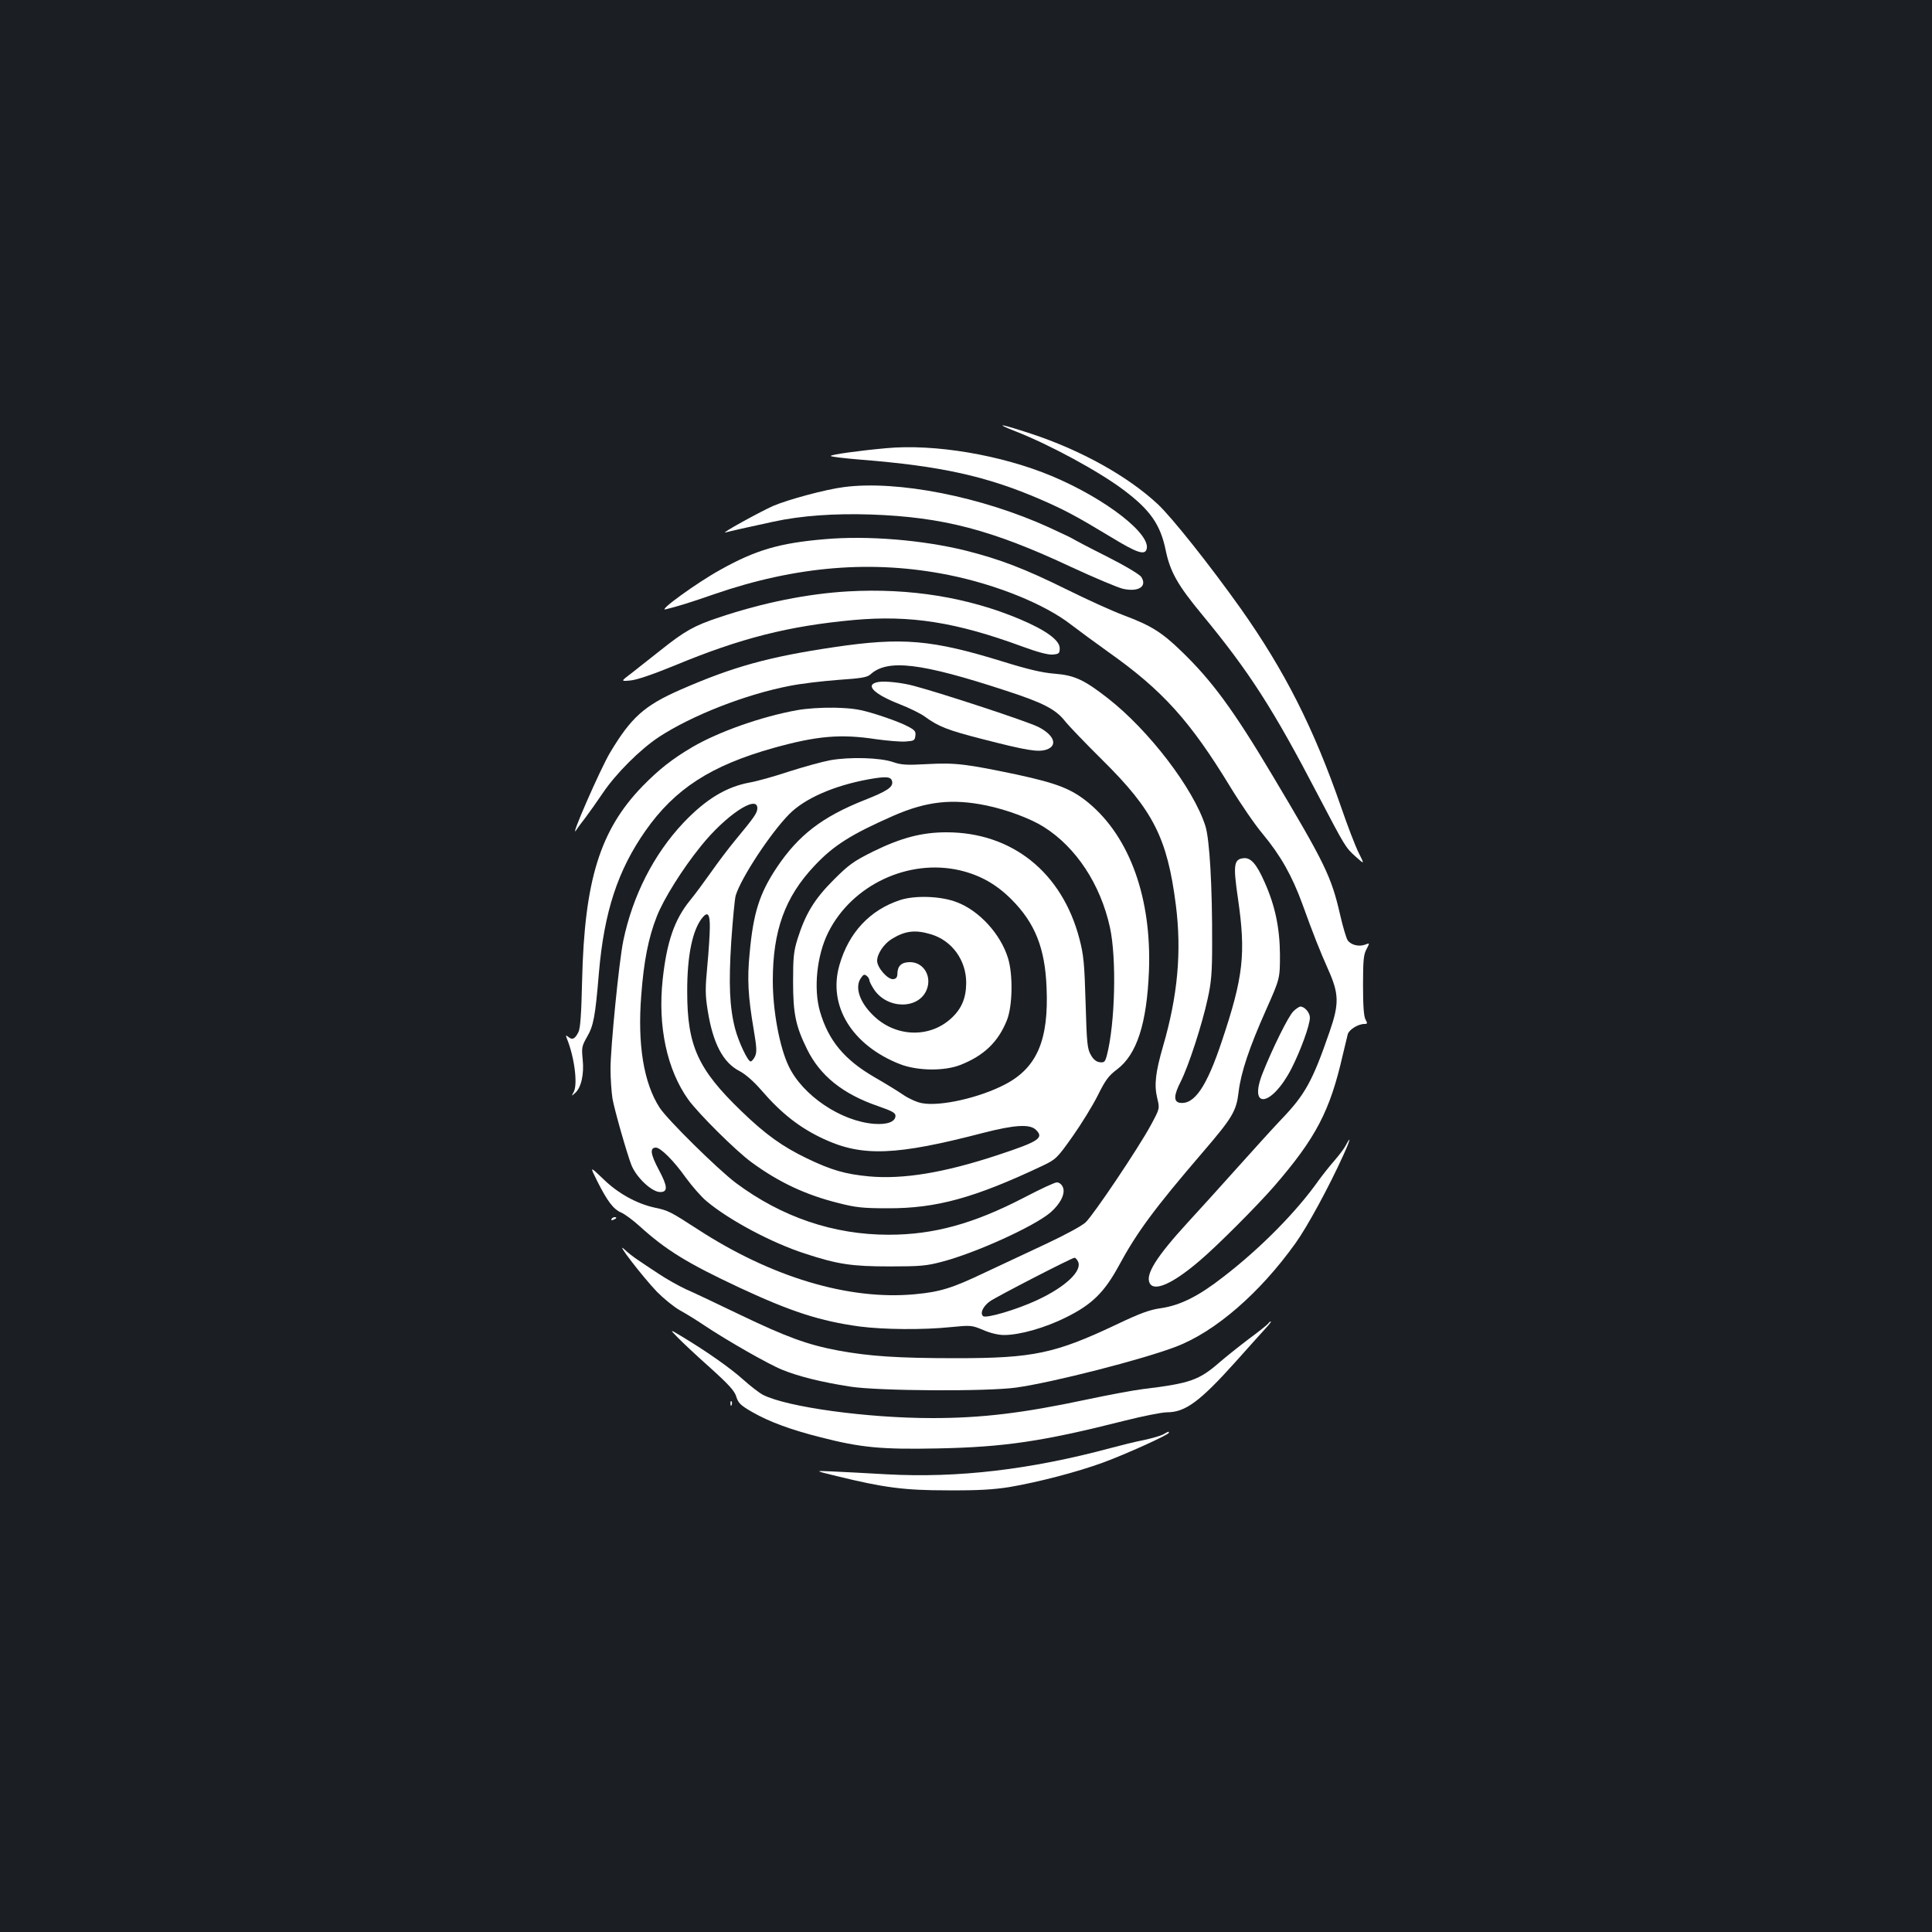 <?xml version="1.0" standalone="no"?>
<!DOCTYPE svg PUBLIC "-//W3C//DTD SVG 20010904//EN"
 "http://www.w3.org/TR/2001/REC-SVG-20010904/DTD/svg10.dtd">
<svg version="1.0" xmlns="http://www.w3.org/2000/svg"
 width="1000pt" height="1000pt" viewBox="0 0 1000 1000"
 preserveAspectRatio="xMidYMid meet">
<rect width="100%" height="100%" fill="#1b1f23"/>
<g transform="translate(0,1000) scale(0.1,-0.1)"
fill="#ffffff" stroke="none">
<path d="M5260 7766 c175 -69 427 -205 557 -303 137 -103 190 -179 217 -313
23 -110 62 -179 187 -330 246 -298 368 -488 601 -935 142 -271 142 -271 196
-320 45 -40 45 -40 15 20 -17 33 -58 140 -92 239 -141 407 -292 705 -519 1026
-157 221 -356 472 -429 540 -155 145 -398 280 -656 365 -161 53 -197 58 -77
11z"/>
<path d="M4585 7680 c-142 -13 -285 -33 -285 -40 0 -4 69 -12 153 -19 418 -33
656 -86 935 -207 122 -53 184 -86 366 -196 128 -78 169 -92 180 -63 29 77
-209 263 -490 381 -261 109 -607 168 -859 144z"/>
<path d="M4369 7479 c-96 -12 -291 -65 -368 -98 -75 -34 -276 -145 -246 -137
22 6 114 27 249 56 143 31 314 43 501 37 377 -13 628 -79 1040 -272 121 -56
242 -107 269 -113 80 -17 125 13 93 62 -9 13 -82 57 -179 106 -90 45 -167 86
-173 90 -5 4 -62 31 -125 60 -349 159 -784 245 -1061 209z"/>
<path d="M4267 7209 c-234 -20 -356 -56 -540 -159 -118 -65 -324 -214 -282
-204 61 15 124 34 250 78 426 147 822 179 1215 100 248 -50 498 -151 635 -258
39 -30 125 -93 192 -141 280 -198 422 -355 631 -698 53 -87 129 -198 169 -245
92 -111 151 -216 204 -361 57 -158 90 -241 134 -340 56 -125 57 -177 7 -321
-88 -255 -126 -325 -251 -455 -42 -44 -146 -159 -232 -255 -86 -96 -198 -220
-249 -275 -164 -179 -223 -272 -199 -317 24 -45 120 -2 259 117 92 78 298 285
385 385 217 251 289 390 355 679 11 47 23 96 26 108 7 24 54 53 86 53 16 0 17
3 6 23 -9 15 -13 71 -13 177 0 130 3 160 18 187 17 33 17 33 -6 24 -33 -13
-76 -2 -92 23 -7 11 -25 71 -39 133 -45 196 -78 264 -349 718 -203 341 -315
493 -473 645 -101 98 -158 133 -297 185 -54 20 -187 80 -296 134 -216 107
-344 156 -522 201 -222 55 -509 79 -732 59z"/>
<path d="M4390 6939 c-209 -12 -440 -58 -669 -135 -127 -42 -177 -70 -301
-169 -52 -41 -120 -95 -151 -119 -57 -43 -57 -43 -5 -38 33 3 114 31 227 77
342 142 591 205 929 236 292 26 529 -11 873 -138 79 -29 133 -43 156 -41 32 3
36 6 36 33 0 41 -71 93 -206 150 -268 113 -570 162 -889 144z"/>
<path d="M4315 6650 c-337 -50 -521 -101 -793 -220 -187 -82 -255 -143 -364
-325 -50 -83 -216 -463 -175 -401 6 10 28 39 48 65 19 25 59 82 89 126 67 100
192 225 290 290 171 112 449 221 678 265 59 12 172 25 252 31 117 8 148 13
165 28 89 81 260 61 702 -84 191 -62 257 -96 305 -157 18 -23 106 -115 195
-203 262 -259 335 -403 379 -748 31 -242 10 -471 -66 -732 -39 -135 -47 -200
-30 -270 13 -53 13 -53 -34 -140 -64 -118 -295 -462 -337 -502 -19 -18 -108
-66 -204 -111 -93 -44 -237 -111 -320 -150 -168 -80 -230 -99 -360 -111 -343
-32 -745 89 -1128 339 -136 88 -149 95 -217 109 -93 20 -192 74 -268 149 -70
67 -70 67 -30 -13 52 -103 83 -144 123 -161 17 -7 61 -39 96 -71 137 -124 246
-191 517 -318 266 -124 417 -173 622 -201 126 -16 327 -18 472 -3 103 10 107
10 167 -15 36 -16 79 -26 108 -26 81 0 212 37 320 91 134 66 198 129 272 264
95 176 185 298 433 587 158 184 177 216 189 316 12 101 55 230 143 427 71 160
71 160 71 285 -1 136 -25 253 -80 375 -41 93 -71 127 -108 123 -51 -5 -55 -34
-29 -211 41 -284 28 -403 -84 -737 -78 -234 -142 -329 -217 -318 -33 5 -32 39
4 109 42 83 112 300 140 430 19 85 23 137 23 284 1 295 -13 541 -35 610 -62
194 -292 495 -505 661 -123 96 -173 119 -276 127 -63 5 -136 22 -265 62 -369
114 -522 128 -878 75z m1264 -3178 c26 -48 -62 -132 -210 -201 -107 -50 -267
-97 -281 -83 -16 16 0 50 35 76 32 23 425 226 439 226 4 0 12 -8 17 -18z"/>
<path d="M4546 6470 c-72 -13 -26 -61 108 -114 52 -20 113 -50 134 -66 70 -51
119 -70 295 -115 233 -60 290 -69 333 -55 61 20 41 76 -43 118 -56 28 -493
172 -643 212 -63 17 -149 26 -184 20z"/>
<path d="M4125 6324 c-184 -33 -406 -112 -540 -190 -107 -63 -175 -117 -261
-205 -218 -226 -299 -485 -311 -1004 -4 -173 -9 -247 -19 -267 -18 -36 -32
-42 -51 -26 -15 11 -16 11 -9 -7 39 -96 57 -235 36 -276 -13 -24 -13 -24 7 -6
31 27 47 97 39 173 -6 61 -5 69 23 118 33 57 42 103 61 331 27 316 98 531 241
735 152 217 339 338 664 429 223 62 345 73 529 45 58 -8 127 -14 153 -12 44 3
48 5 51 30 3 23 -3 30 -45 51 -26 14 -95 40 -153 58 -89 28 -122 33 -220 36
-70 1 -146 -4 -195 -13z"/>
<path d="M4297 6065 c-43 -8 -140 -35 -215 -59 -75 -25 -165 -50 -200 -56
-122 -22 -228 -86 -344 -208 -155 -164 -264 -380 -312 -612 -22 -107 -66 -552
-66 -662 0 -51 5 -120 10 -153 9 -55 75 -286 98 -345 26 -65 106 -140 149
-140 41 0 39 29 -7 115 -43 81 -48 115 -15 115 24 0 92 -67 155 -156 33 -45
81 -100 108 -122 117 -98 337 -215 507 -270 170 -56 244 -67 440 -67 157 0
191 3 270 24 176 46 477 183 562 255 53 46 79 100 64 132 -6 14 -19 24 -31 24
-11 0 -88 -36 -172 -80 -259 -134 -465 -191 -698 -191 -286 0 -553 91 -791
268 -92 69 -356 329 -395 390 -82 127 -115 326 -95 580 13 176 37 299 80 408
34 89 134 249 230 367 127 158 291 267 291 195 0 -25 -16 -47 -116 -168 -34
-41 -89 -114 -124 -164 -35 -49 -83 -115 -108 -145 -81 -99 -121 -215 -142
-410 -26 -242 22 -467 133 -622 52 -72 246 -265 327 -324 142 -104 281 -169
450 -211 89 -23 128 -27 255 -27 252 -1 450 54 801 220 69 33 75 38 155 151
46 65 105 161 131 213 39 79 56 102 100 135 103 78 154 238 165 510 14 376
-99 691 -311 868 -88 73 -162 102 -369 147 -266 56 -323 63 -468 55 -106 -6
-134 -4 -175 10 -67 24 -228 28 -327 10z m321 -112 c4 -28 -29 -49 -143 -94
-219 -87 -342 -181 -455 -350 -89 -134 -121 -234 -140 -444 -13 -132 -8 -223
21 -393 16 -95 17 -117 7 -140 -7 -14 -17 -26 -23 -26 -15 1 -62 101 -80 169
-29 112 -34 232 -20 453 8 114 18 221 23 237 28 92 181 324 277 421 80 81 230
147 409 180 95 17 120 15 124 -13z m487 -122 c107 -22 232 -69 299 -112 166
-105 292 -296 341 -519 35 -160 27 -498 -16 -663 -9 -33 -13 -38 -37 -35 -17
2 -33 14 -46 38 -18 31 -21 59 -27 270 -6 204 -10 247 -32 331 -90 344 -349
551 -688 551 -127 0 -234 -28 -379 -99 -102 -51 -125 -67 -205 -147 -100 -100
-146 -176 -187 -306 -20 -64 -23 -96 -23 -220 0 -166 13 -230 72 -350 67 -137
184 -232 367 -295 72 -25 91 -35 91 -50 0 -31 -42 -47 -110 -42 -172 13 -371
147 -443 299 -47 98 -82 286 -82 442 0 259 63 433 215 594 100 107 192 164
410 260 172 75 305 89 480 53z m-136 -336 c105 -25 188 -72 266 -150 122 -122
174 -252 182 -456 12 -273 -50 -416 -215 -502 -132 -69 -335 -115 -430 -97
-24 4 -67 23 -95 42 -29 20 -96 61 -150 92 -157 91 -239 190 -283 341 -34 119
-16 291 43 409 123 246 416 383 682 321z m-1295 -296 c0 -35 -6 -125 -13 -199
-11 -116 -11 -149 2 -230 27 -170 79 -270 165 -314 29 -15 71 -51 111 -97 106
-123 201 -197 326 -255 199 -92 374 -85 823 32 163 42 243 47 274 16 43 -42
16 -60 -199 -131 -276 -91 -487 -126 -665 -110 -124 12 -194 32 -323 94 -126
61 -213 123 -339 245 -223 215 -279 337 -279 615 -1 189 28 327 81 388 26 30
37 14 36 -54z"/>
<path d="M4658 5341 c-155 -51 -265 -168 -313 -336 -61 -210 64 -415 313 -513
91 -35 229 -37 313 -4 122 48 196 119 241 232 29 73 32 237 5 322 -38 123
-148 244 -264 288 -81 32 -217 37 -295 11z m161 -177 c108 -32 182 -134 182
-250 0 -80 -24 -137 -80 -187 -114 -103 -291 -94 -404 20 -68 67 -93 143 -62
189 13 20 19 23 31 13 8 -6 14 -17 14 -23 0 -6 11 -28 25 -49 69 -101 229
-102 271 -1 29 70 -15 144 -86 144 -43 0 -64 -19 -65 -58 0 -20 -6 -28 -21
-30 -28 -4 -84 59 -84 95 0 36 35 88 76 113 68 42 121 49 203 24z"/>
<path d="M6694 4765 c-26 -26 -107 -190 -158 -318 -77 -193 46 -176 148 21 48
94 96 226 96 265 0 25 -27 57 -49 57 -6 0 -23 -11 -37 -25z"/>
<path d="M6966 4072 c-8 -16 -34 -50 -58 -78 -24 -27 -61 -74 -83 -104 -112
-159 -298 -349 -493 -499 -128 -100 -222 -147 -322 -162 -59 -8 -108 -26 -232
-85 -317 -150 -430 -174 -828 -174 -304 0 -451 10 -613 40 -159 30 -267 70
-507 185 -118 57 -245 117 -282 133 -36 17 -99 52 -139 79 -40 26 -89 59 -108
72 -20 13 -51 37 -70 55 -51 47 97 -145 170 -221 34 -34 86 -77 118 -95 31
-17 88 -52 126 -78 122 -81 334 -202 404 -230 86 -35 204 -64 351 -87 147 -23
710 -26 860 -5 192 27 656 146 828 212 203 78 433 277 618 536 61 85 174 293
248 457 34 74 42 106 12 49z"/>
<path d="M3165 3690 c-3 -6 1 -7 9 -4 18 7 21 14 7 14 -6 0 -13 -4 -16 -10z"/>
<path d="M6565 3150 c-3 -5 -49 -42 -102 -81 -53 -40 -120 -94 -149 -119 -108
-94 -152 -110 -399 -140 -49 -6 -182 -31 -295 -55 -325 -69 -537 -95 -795 -95
-337 0 -751 57 -875 120 -20 10 -66 46 -103 79 -67 60 -182 141 -312 220 -70
42 -70 42 -30 1 22 -23 97 -94 167 -156 101 -91 130 -123 139 -153 10 -33 22
-45 83 -80 89 -51 201 -92 356 -131 207 -53 313 -63 605 -57 343 7 541 36 964
143 95 24 195 44 222 44 94 0 170 56 354 261 71 79 142 159 159 177 16 17 27
32 24 32 -4 0 -9 -4 -13 -10z"/>
<path d="M3781 2734 c0 -11 3 -14 6 -6 3 7 2 16 -1 19 -3 4 -6 -2 -5 -13z"/>
<path d="M6020 2575 c-14 -7 -59 -20 -101 -29 -42 -8 -118 -27 -170 -41 -417
-112 -791 -156 -1159 -136 -107 6 -235 13 -285 15 -90 4 -90 4 25 -24 245 -60
349 -74 575 -74 159 -1 237 4 320 17 151 26 348 77 485 127 117 43 340 144
340 154 0 8 -1 8 -30 -9z"/>
</g>
</svg>
